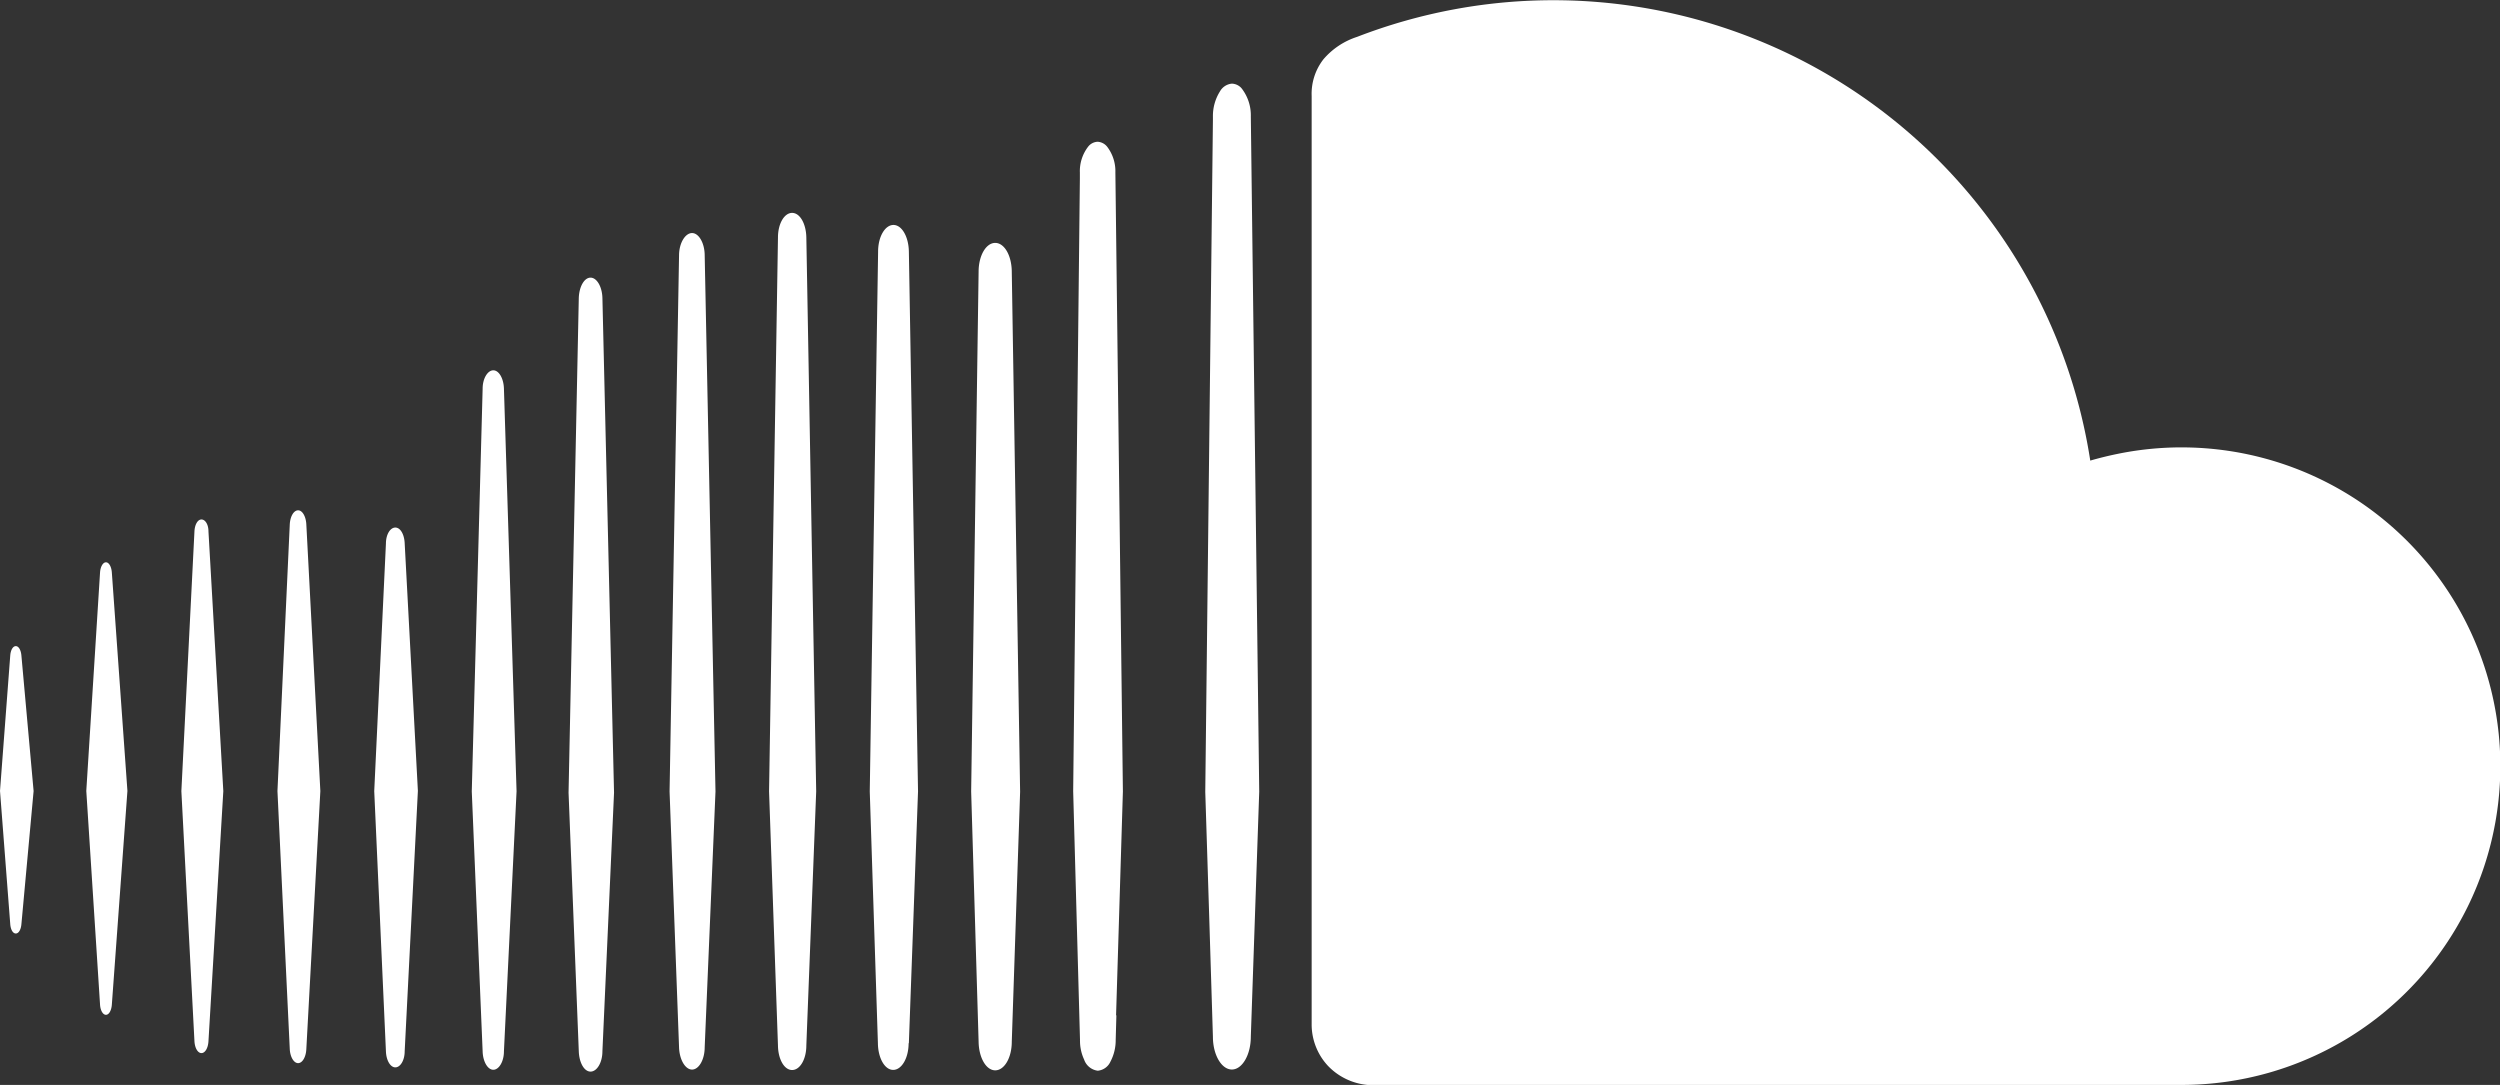 <svg xmlns="http://www.w3.org/2000/svg" viewBox="0 0 395.74 171.74"><rect x="0" y="0" width="395.74" height="171.74" fill="#333333" stroke="none"/><path d="M345.2 171.74H216.47a9.91 9.91 0 01-6.24-3 9.62 9.62 0 01-2.6-6.46V15.2a8.9 8.9 0 011.86-5.81 11.77 11.77 0 015.32-3.55 86.77 86.77 0 0115.32-4.35 86 86 0 01100.75 71.42c1.42-.41 2.88-.77 4.36-1.07a50.46 50.46 0 1110 99.9z" fill="#fff"/><path d="M198 164.1c0 2.87-1.36 5.2-3 5.2s-3-2.33-3-5.17l-.59-19.13-.62-19.64L192 19v-.54a7.29 7.29 0 011.12-4 2.41 2.41 0 011.88-1.22 2.12 2.12 0 011.53.73 6.94 6.94 0 011.47 4.46l1.33 106.88L198 164.1zM176.72 160.73l-.11 3.88a7.27 7.27 0 01-.84 3.46 2.45 2.45 0 01-2 1.42 2.63 2.63 0 01-2.16-1.77 7 7 0 01-.65-2.91.86.86 0 010-.17s-1.08-39.32-1.08-39.39l1.06-97v-.93a6.34 6.34 0 011.3-4.09 2 2 0 011.52-.79 2.07 2.07 0 011.54.84 6.38 6.38 0 011.26 4l1.19 98-1.08 35.44zM160.16 164.9c0 2.55-1.18 4.53-2.62 4.53s-2.59-2-2.63-4.51l-1.18-39.63L154.91 43c0-2.55 1.18-4.55 2.63-4.55s2.6 2 2.62 4.55l1.32 82.34zM143.83 165.14c0 2.35-1.1 4.22-2.44 4.22s-2.39-1.87-2.42-4.2l-1.29-39.87L139 39.82c0-2.37 1.11-4.21 2.43-4.21s2.4 1.84 2.44 4.21l1.45 85.45-1.45 39.87zM127.64 165.5c0 2.17-1 3.88-2.25 3.88s-2.21-1.71-2.24-3.86l-1.41-40.25 1.41-87.69c0-2.17 1-3.88 2.24-3.88s2.21 1.71 2.25 3.88l1.56 87.69-1.56 40.23zM111.55 165.76c0 2-.94 3.55-2 3.55s-2-1.55-2.06-3.53l-1.5-40.49 1.5-84.85c0-2 1-3.55 2.06-3.55s2 1.58 2 3.55l1.71 84.85-1.71 40.49zM95.36 166.41c0 1.8-.87 3.22-1.88 3.22s-1.8-1.42-1.86-3.22L90 125.47l1.62-78.3c.06-1.8.87-3.22 1.86-3.22s1.83 1.42 1.88 3.22l1.84 78.3-1.84 40.94zM79.77 166.43c0 1.62-.79 2.91-1.68 2.91s-1.64-1.29-1.69-2.89l-1.72-41.18 1.72-63.75c0-1.62.8-2.9 1.69-2.9s1.63 1.28 1.68 2.88l2 63.75-2 41.18zM64.06 166.41c0 1.46-.7 2.55-1.48 2.55s-1.44-1.09-1.49-2.55l-1.85-41.18 1.85-39.17c0-1.46.68-2.55 1.49-2.55S64 84.6 64.06 86l2.09 39.19zM48.49 166.08c-.06 1.26-.63 2.21-1.3 2.21s-1.25-.95-1.32-2.21l-1.95-40.86L45.87 83c.07-1.26.63-2.22 1.32-2.22s1.24 1 1.3 2.22l2.22 42.22zM33 164.81c-.06 1.11-.54 1.89-1.11 1.89s-1.05-.78-1.11-1.89l-2.07-39.58 2.07-41.1c.05-1.1.52-1.9 1.11-1.9S33 83 33 84.13l2.35 41.1zM17.7 159.09c-.08.9-.46 1.55-.93 1.55s-.86-.65-.93-1.55l-2.18-33.89 2.18-34.63c.07-.89.47-1.56.93-1.56s.85.65.93 1.56l2.47 34.63zM3.39 146.28c-.07.87-.43 1.49-.89 1.49s-.82-.62-.88-1.51L0 125.2l1.62-21.41c.06-.88.42-1.51.88-1.51s.82.63.89 1.51l1.93 21.43z" fill="#fff"/></svg>